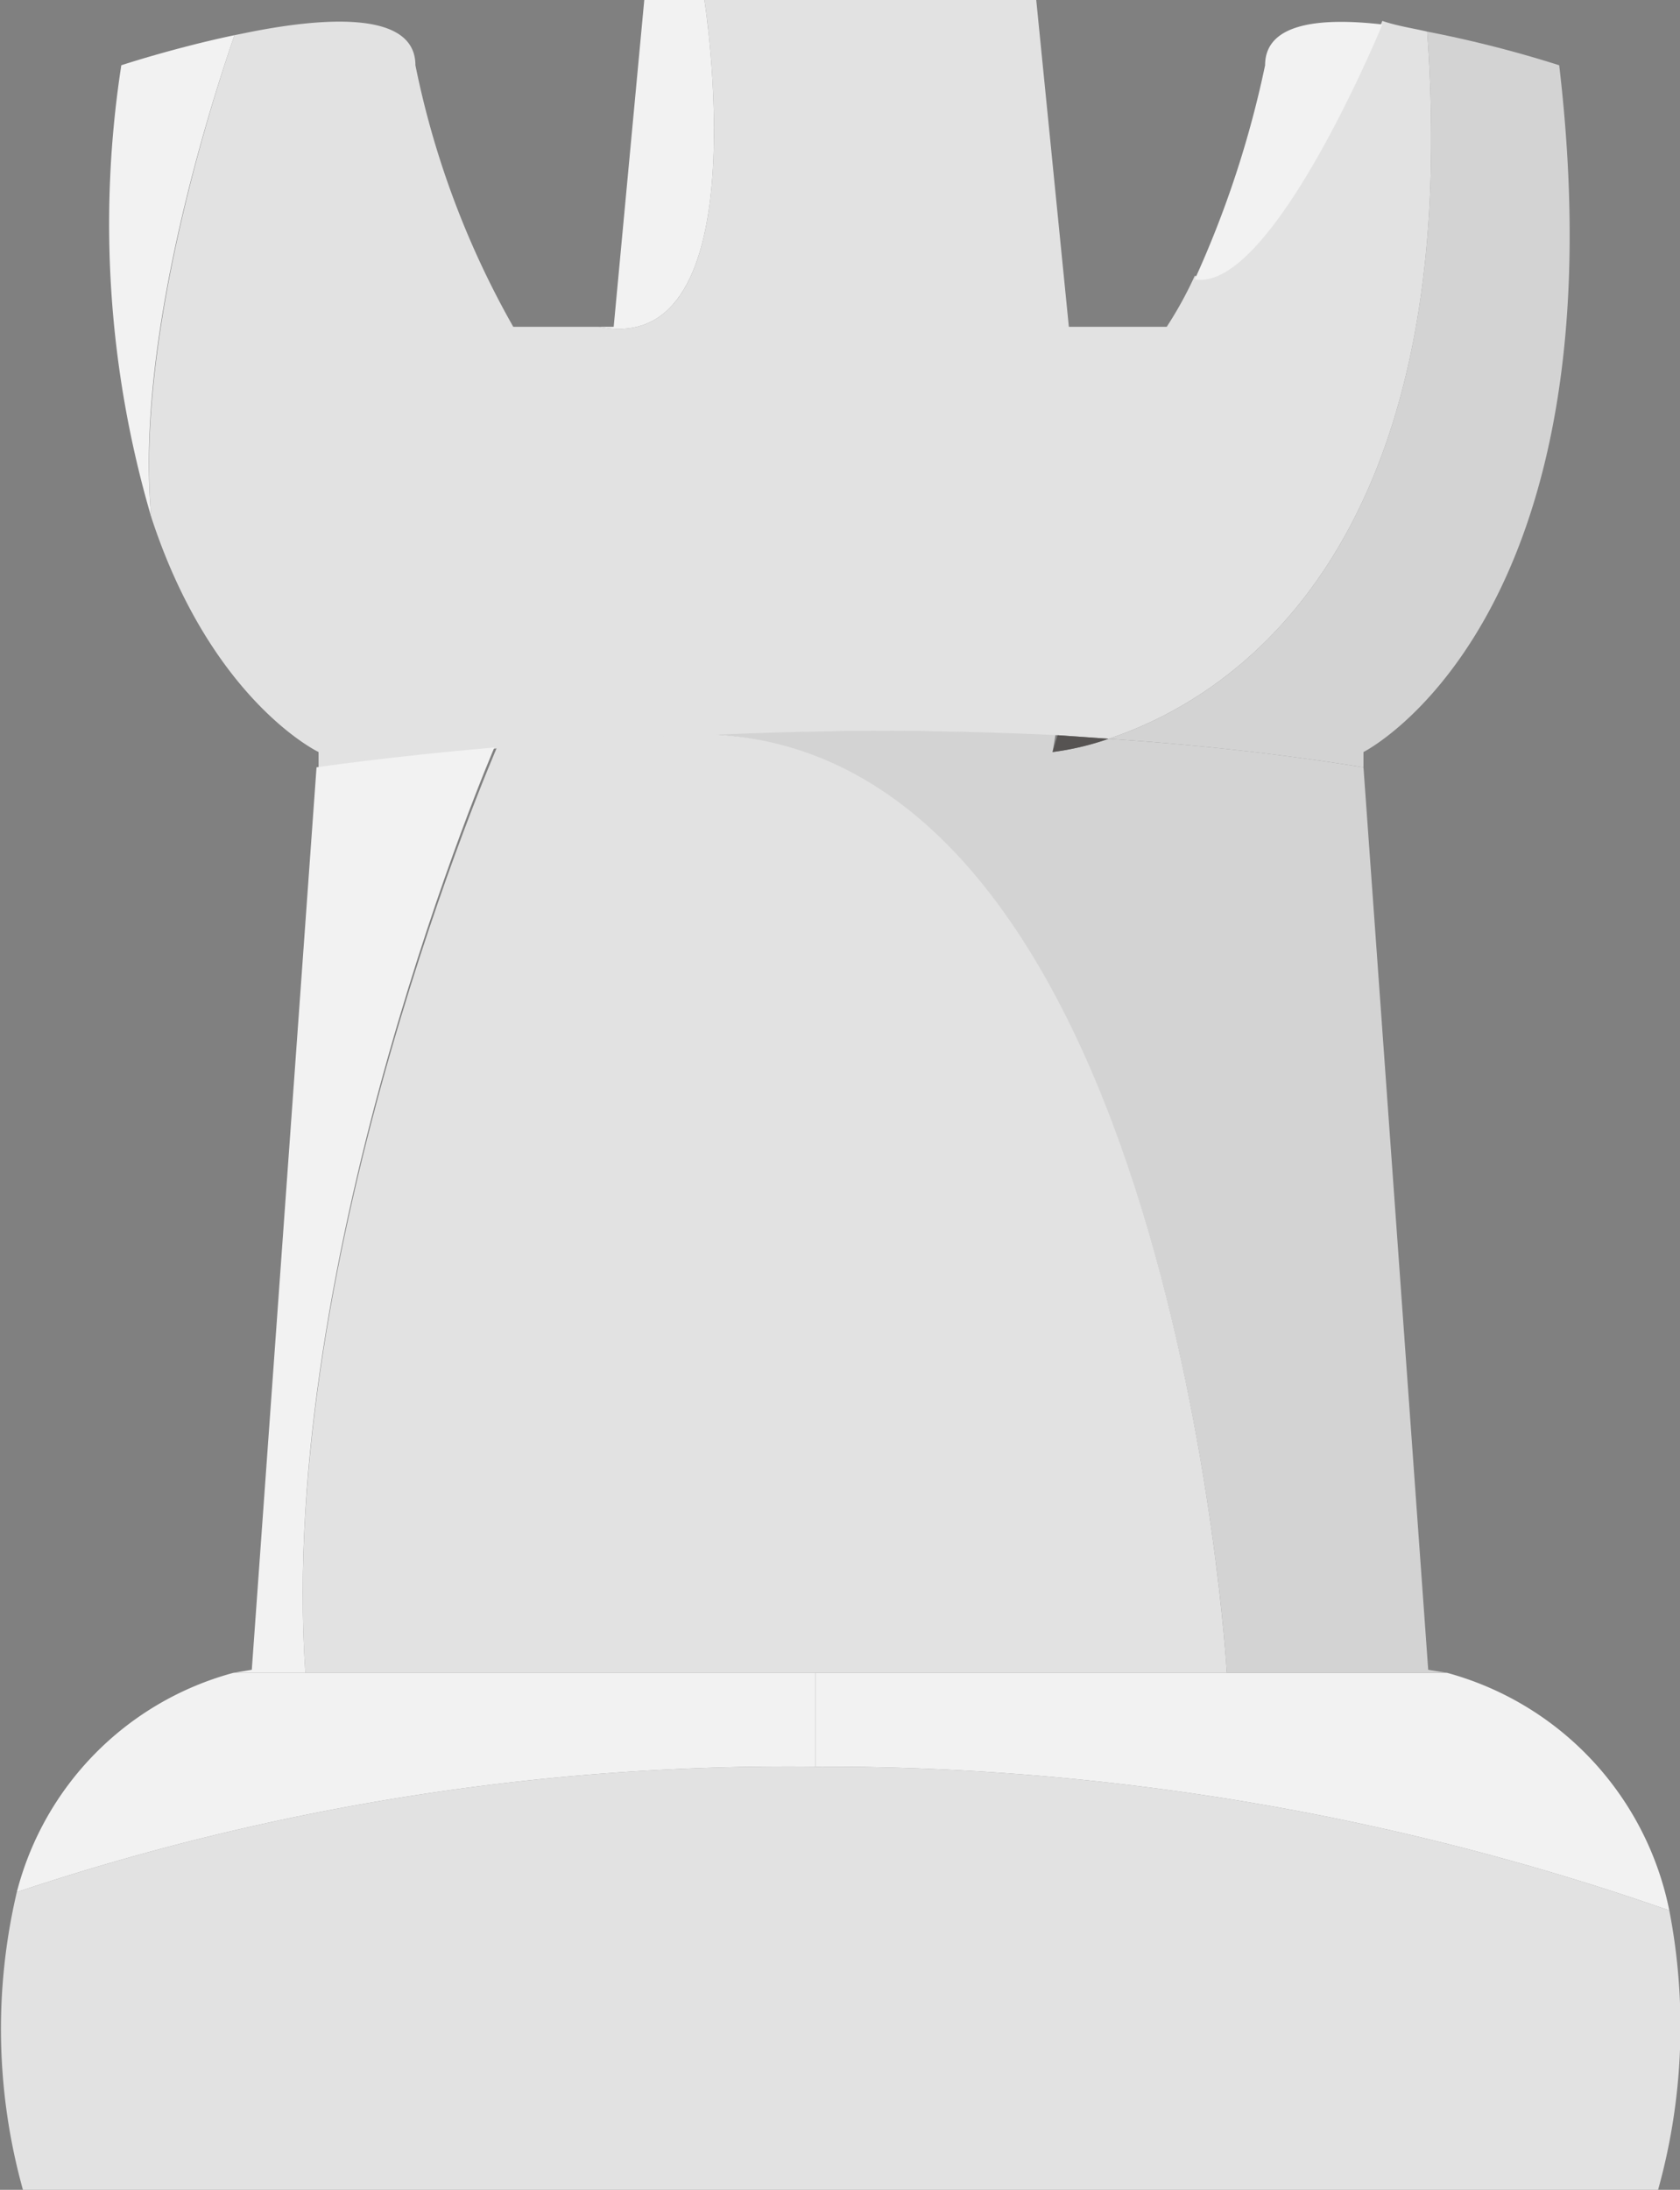 <svg xmlns="http://www.w3.org/2000/svg" viewBox="0 0 32.96 42.95"><rect x="0" y="0" width="32.96" height="42.95" fill="#808080" stroke="none"/><defs><style>.cls-1{fill:#e2e2e2;}.cls-2{fill:#f2f2f2;}.cls-3{fill:#d3d3d3;}.cls-4{fill:#565352;}</style></defs><title>Asset 11</title><g id="Layer_2" data-name="Layer 2"><g id="Layer_1-2" data-name="Layer 1"><path class="cls-1" d="M33,37.72a11.94,11.94,0,0,1-.22,5.48H.7a11.75,11.75,0,0,1-.12-5.84A47.72,47.72,0,0,1,16.25,34.9,50.28,50.28,0,0,1,33,37.72Z" transform="translate(-0.25 -0.25)"/><path class="cls-2" d="M33,37.72h0A50.28,50.28,0,0,0,16.25,34.9V33.06H28.64A6.07,6.07,0,0,1,33,37.72Z" transform="translate(-0.25 -0.25)"/><path class="cls-3" d="M30.84,1.53C32.12,12.43,27,15,27,15l0,.3c-1.67-.27-3.35-.45-5-.56C24.23,14,29,11.21,28.25.87A23,23,0,0,1,30.84,1.53Z" transform="translate(-0.25 -0.25)"/><path class="cls-3" d="M28.64,33.06H24.32S23.27,14.94,14.07,14.65c2.07-.08,4.43-.1,6.89,0L20.9,15a5.41,5.41,0,0,0,1.1-.26c1.66.11,3.34.29,5,.56L28.27,33Z" transform="translate(-0.25 -0.25)"/><path class="cls-1" d="M28.25.87C29,11.21,24.23,14,22,14.74l-1-.07c-2.46-.12-4.82-.1-6.89,0-1.56.06-3,.16-4.12.26-2.16.19-3.49.39-3.49.39V15S4.4,14,3.22,10.4C2.87,6.65,4.67,1.47,4.85.94L5,.91H5C6.58.58,8.4.45,8.4,1.53a17.34,17.34,0,0,0,1.92,5.13H12C15.18,7.3,14.07.25,14.07.25h6.51l.64,6.41h1.92a7.61,7.61,0,0,0,.55-1c1.52.3,3.68-5,3.68-5C27.66.76,28,.81,28.25.87Z" transform="translate(-0.25 -0.25)"/><path class="cls-2" d="M25.07,1.53c0-.83,1.08-.94,2.3-.8,0,0-2.16,5.26-3.68,5A20,20,0,0,0,25.07,1.53Z" transform="translate(-0.25 -0.25)"/><path class="cls-1" d="M24.32,33.06H6.24C5.68,24.83,10,14.91,10,14.91c1.16-.1,2.56-.2,4.12-.26C23.27,14.94,24.32,33.06,24.32,33.06Z" transform="translate(-0.25 -0.25)"/><path class="cls-4" d="M21,14.67l1,.07a5.41,5.41,0,0,1-1.1.26Z" transform="translate(-0.25 -0.25)"/><path class="cls-2" d="M16.25,33.06V34.9A47.72,47.72,0,0,0,.58,37.36a6,6,0,0,1,4.25-4.3H16.25Z" transform="translate(-0.25 -0.25)"/><path class="cls-2" d="M14.07.25S15.18,7.3,12,6.66h.29L12.89.25Z" transform="translate(-0.25 -0.25)"/><path class="cls-2" d="M6.46,15.3s1.33-.2,3.49-.39c0,0-4.27,9.92-3.71,18.15H4.83L5.19,33Z" transform="translate(-0.25 -0.25)"/><path class="cls-2" d="M4.85.94c-.18.53-2,5.71-1.63,9.46a20.4,20.4,0,0,1-.59-8.87S3.66,1.19,4.85.94Z" transform="translate(-0.25 -0.25)"/></g></g></svg>